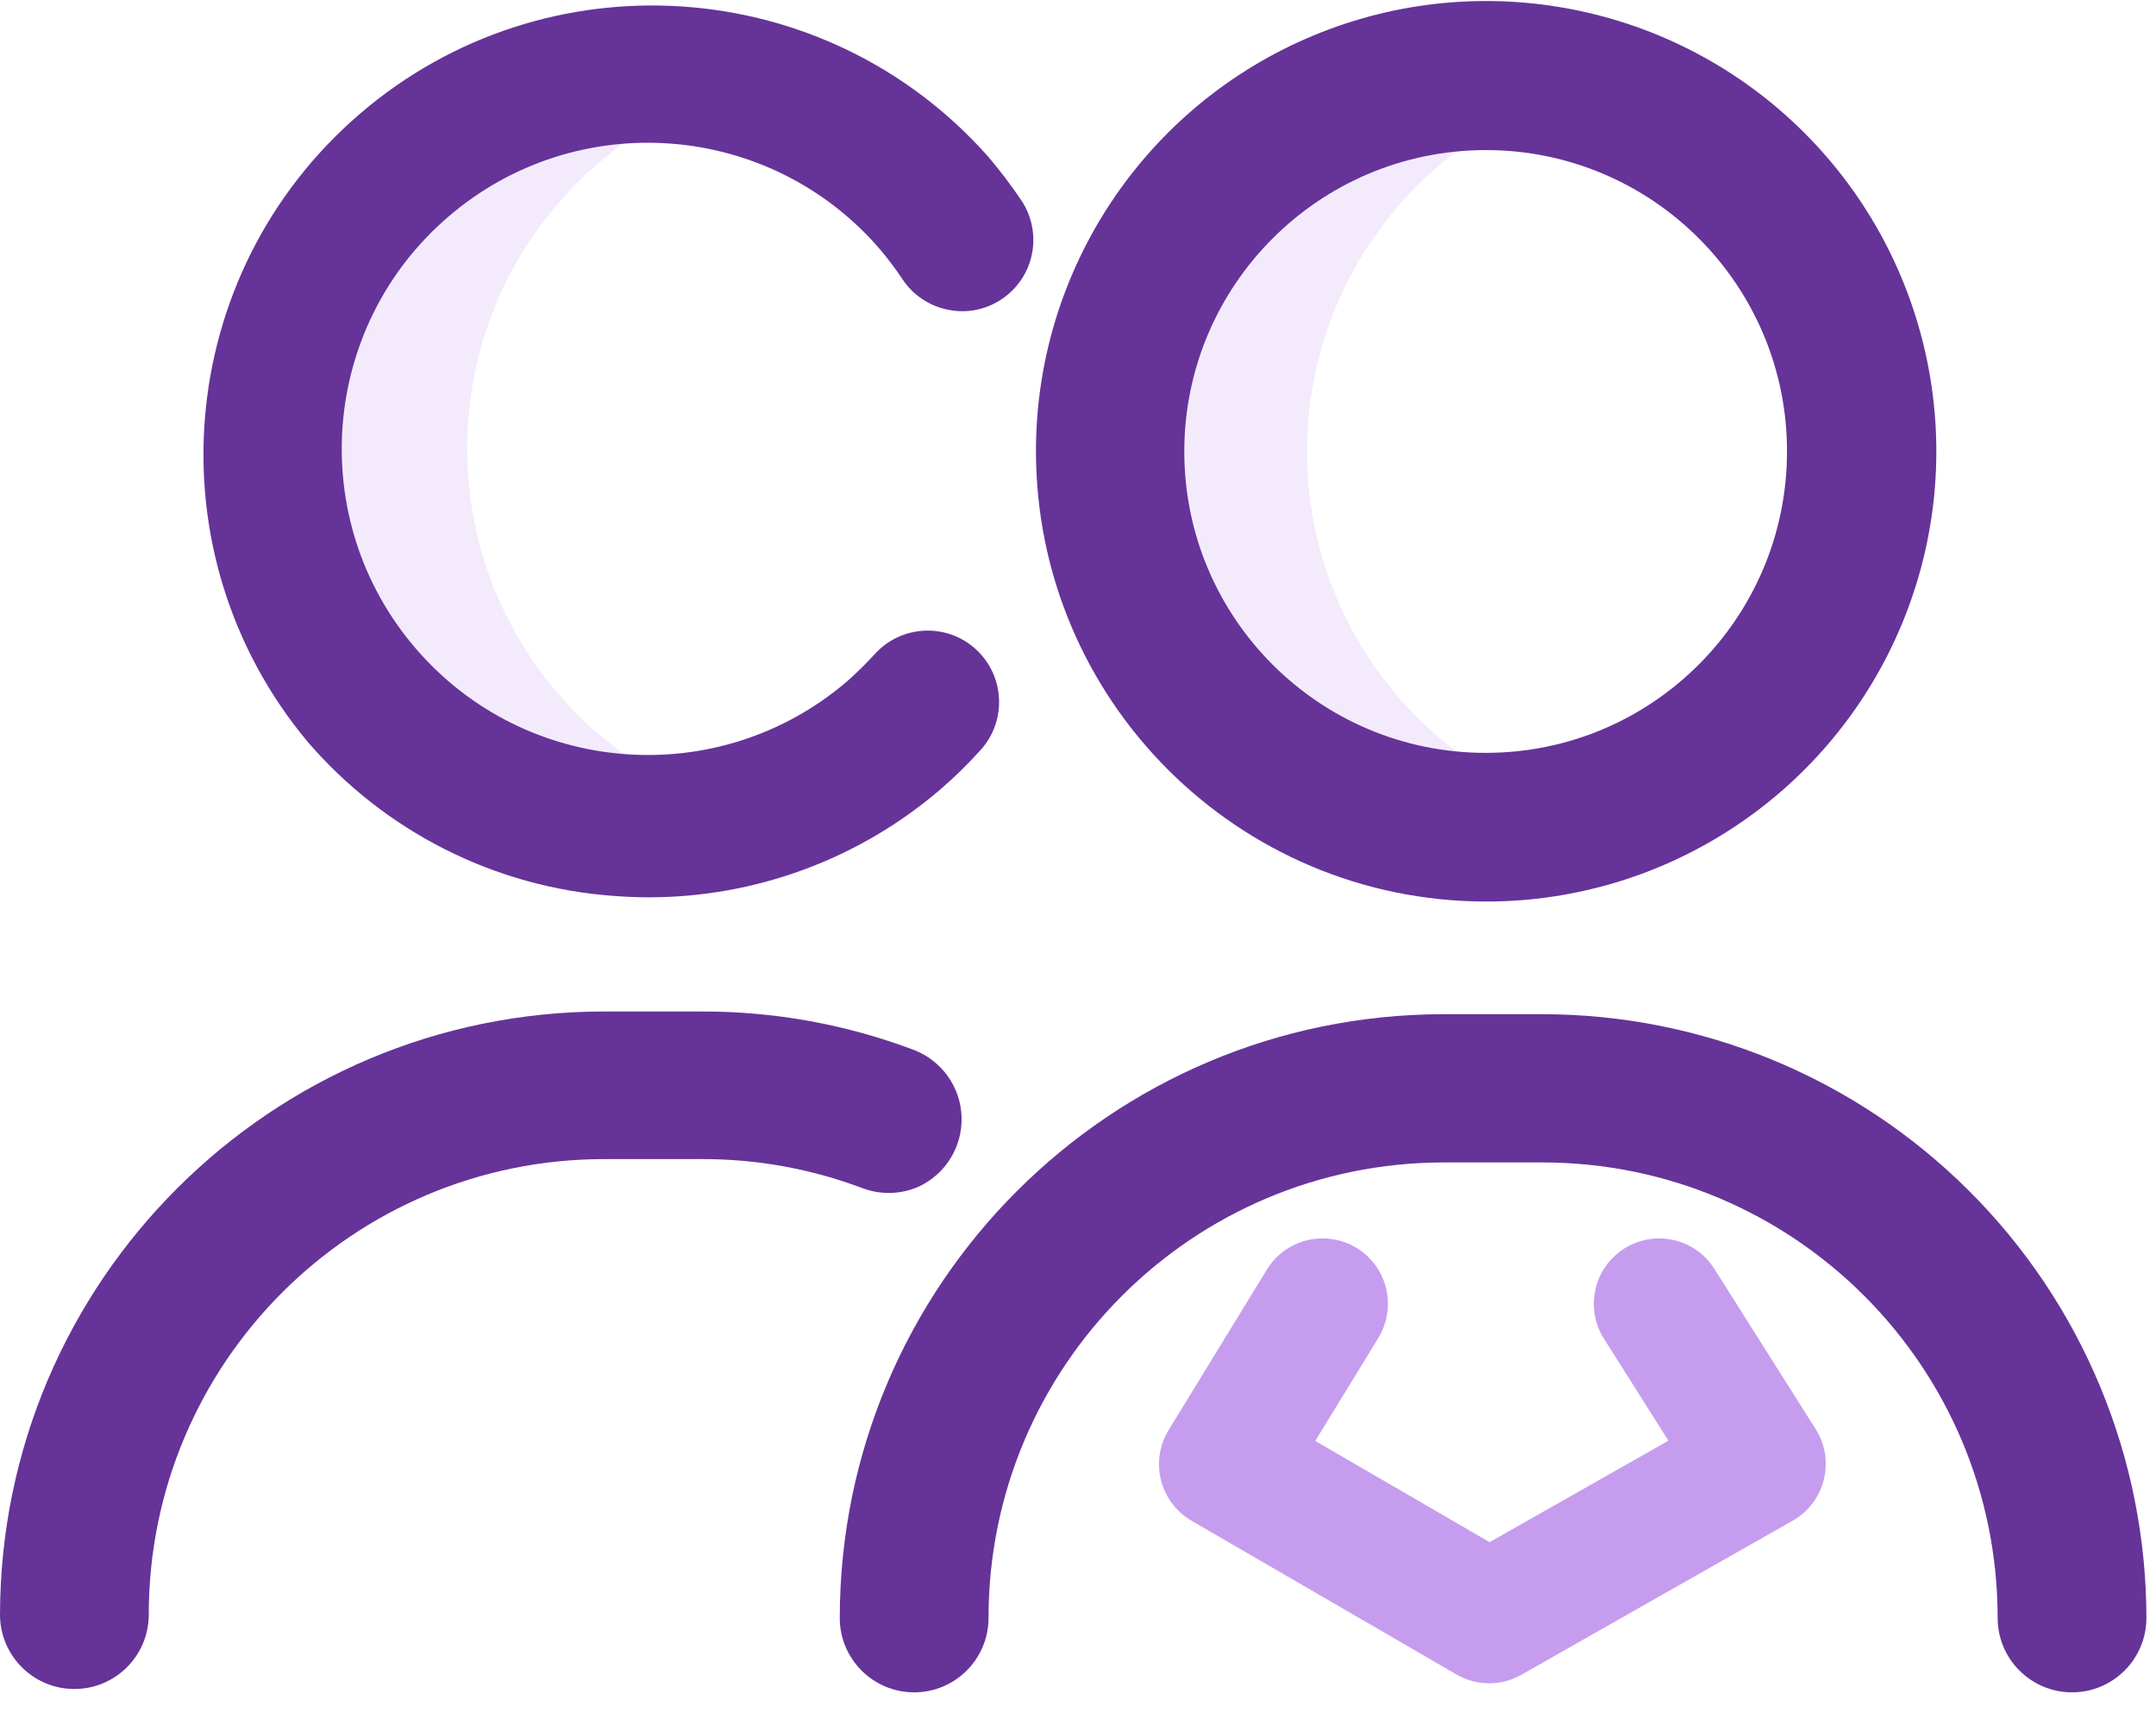 <?xml version="1.0" encoding="UTF-8"?>
<svg width="20px" height="16px" viewBox="0 0 20 16" version="1.1" xmlns="http://www.w3.org/2000/svg" xmlns:xlink="http://www.w3.org/1999/xlink">
    <!-- Generator: sketchtool 63.1 (101010) - https://sketch.com -->
    <title>22E155AE-5CF2-430F-B0C0-F2030C7D1A2C@1.5x</title>
    <desc>Created with sketchtool.</desc>
    <g id="Home+Pricing+About-Us" stroke="none" stroke-width="1" fill="none" fill-rule="evenodd">
        <g id="top_tab_dropdown" transform="translate(-735, -593)" fill-rule="nonzero">
            <g id="partners_menu_icon" transform="translate(735, 593)">
                <path d="M4.334,4.156 C4.336,2.647 5.308,1.311 6.744,0.845 C5.307,0.379 3.734,0.89 2.847,2.112 C1.959,3.333 1.959,4.988 2.847,6.209 C3.734,7.431 5.307,7.942 6.744,7.476 C5.305,7.009 4.332,5.668 4.334,4.156 L4.334,4.156 Z" id="Path" fill="#C69DEE" opacity="0.2"></path>
                <path d="M12.125,4.187 C12.125,2.677 13.097,1.338 14.534,0.872 C13.099,0.408 11.528,0.92 10.642,2.141 C9.756,3.361 9.756,5.013 10.642,6.234 C11.528,7.455 13.099,7.967 14.534,7.503 C13.097,7.036 12.125,5.698 12.125,4.187 L12.125,4.187 Z" id="Path" fill="#C69DEE" opacity="0.2"></path>
                <path d="M13.814,15.613 C13.707,15.613 13.602,15.585 13.51,15.531 L11.056,14.107 C10.914,14.025 10.81,13.889 10.77,13.73 C10.729,13.571 10.756,13.402 10.842,13.262 L11.752,11.776 C11.865,11.591 12.068,11.481 12.285,11.487 C12.502,11.493 12.699,11.613 12.802,11.804 C12.905,11.994 12.899,12.225 12.786,12.41 L12.201,13.365 L13.818,14.304 L15.477,13.363 L14.879,12.417 C14.7,12.134 14.784,11.76 15.067,11.581 C15.35,11.402 15.724,11.486 15.903,11.769 L16.842,13.254 C16.931,13.394 16.959,13.564 16.918,13.726 C16.878,13.887 16.773,14.024 16.628,14.106 L14.113,15.534 C14.022,15.586 13.919,15.613 13.814,15.613 L13.814,15.613 Z" id="Path" fill="#C69DEE"></path>
                <path d="M8.521,11.007 C8.772,10.891 8.929,10.636 8.92,10.359 C8.911,10.083 8.737,9.839 8.479,9.739 C7.849,9.501 7.181,9.38 6.507,9.382 L5.6,9.382 C2.511,9.385 0.006,11.887 0,14.976 C0,15.357 0.309,15.666 0.69,15.666 C1.071,15.666 1.38,15.357 1.38,14.976 C1.38,12.642 3.272,10.751 5.606,10.751 L6.514,10.751 C7.021,10.75 7.524,10.841 7.999,11.02 C8.168,11.084 8.355,11.08 8.521,11.007 Z" id="Path" fill="#663399"></path>
                <path d="M14.3,9.407 L13.39,9.407 C10.299,9.41 7.793,11.916 7.79,15.007 C7.79,15.388 8.099,15.697 8.48,15.697 C8.861,15.697 9.17,15.388 9.17,15.007 C9.17,12.673 11.062,10.782 13.396,10.782 L14.306,10.782 C16.639,10.782 18.531,12.673 18.531,15.007 C18.531,15.388 18.84,15.697 19.221,15.697 C19.602,15.697 19.911,15.388 19.911,15.007 C19.91,13.52 19.318,12.095 18.265,11.045 C17.213,9.995 15.787,9.406 14.3,9.407 L14.3,9.407 Z" id="Path" fill="#663399"></path>
                <path d="M13.785,8.362 C15.474,8.363 16.997,7.345 17.644,5.785 C18.291,4.224 17.933,2.428 16.739,1.233 C15.544,0.038 13.748,-0.319 12.187,0.328 C10.627,0.975 9.609,2.498 9.61,4.187 C9.612,6.492 11.48,8.36 13.785,8.362 Z M13.785,1.392 C15.328,1.393 16.579,2.646 16.577,4.189 C16.576,5.733 15.324,6.984 13.781,6.983 C12.237,6.983 10.986,5.731 10.986,4.187 C10.987,2.643 12.24,1.392 13.785,1.392 Z" id="Shape" fill="#663399"></path>
                <path d="M5.694,8.31 C5.799,8.318 5.907,8.323 6.013,8.323 C7.006,8.324 7.967,7.97 8.721,7.324 C8.855,7.209 8.981,7.085 9.099,6.954 C9.343,6.681 9.32,6.263 9.048,6.018 C8.776,5.774 8.357,5.797 8.113,6.069 C8.031,6.158 7.945,6.243 7.854,6.323 C6.662,7.34 4.872,7.2 3.853,6.011 C2.834,4.821 2.971,3.03 4.159,2.01 C5.347,0.989 7.138,1.123 8.161,2.31 C8.237,2.399 8.308,2.494 8.373,2.592 C8.471,2.738 8.623,2.84 8.796,2.873 C8.968,2.909 9.146,2.873 9.292,2.775 C9.437,2.678 9.539,2.527 9.573,2.355 C9.607,2.183 9.572,2.005 9.475,1.859 C9.379,1.717 9.276,1.581 9.165,1.451 C7.656,-0.25 5.061,-0.425 3.337,1.057 C1.613,2.539 1.396,5.13 2.851,6.877 C3.57,7.715 4.593,8.231 5.694,8.31 Z" id="Path" fill="#663399"></path>
            </g>
        </g>
    </g>
</svg>